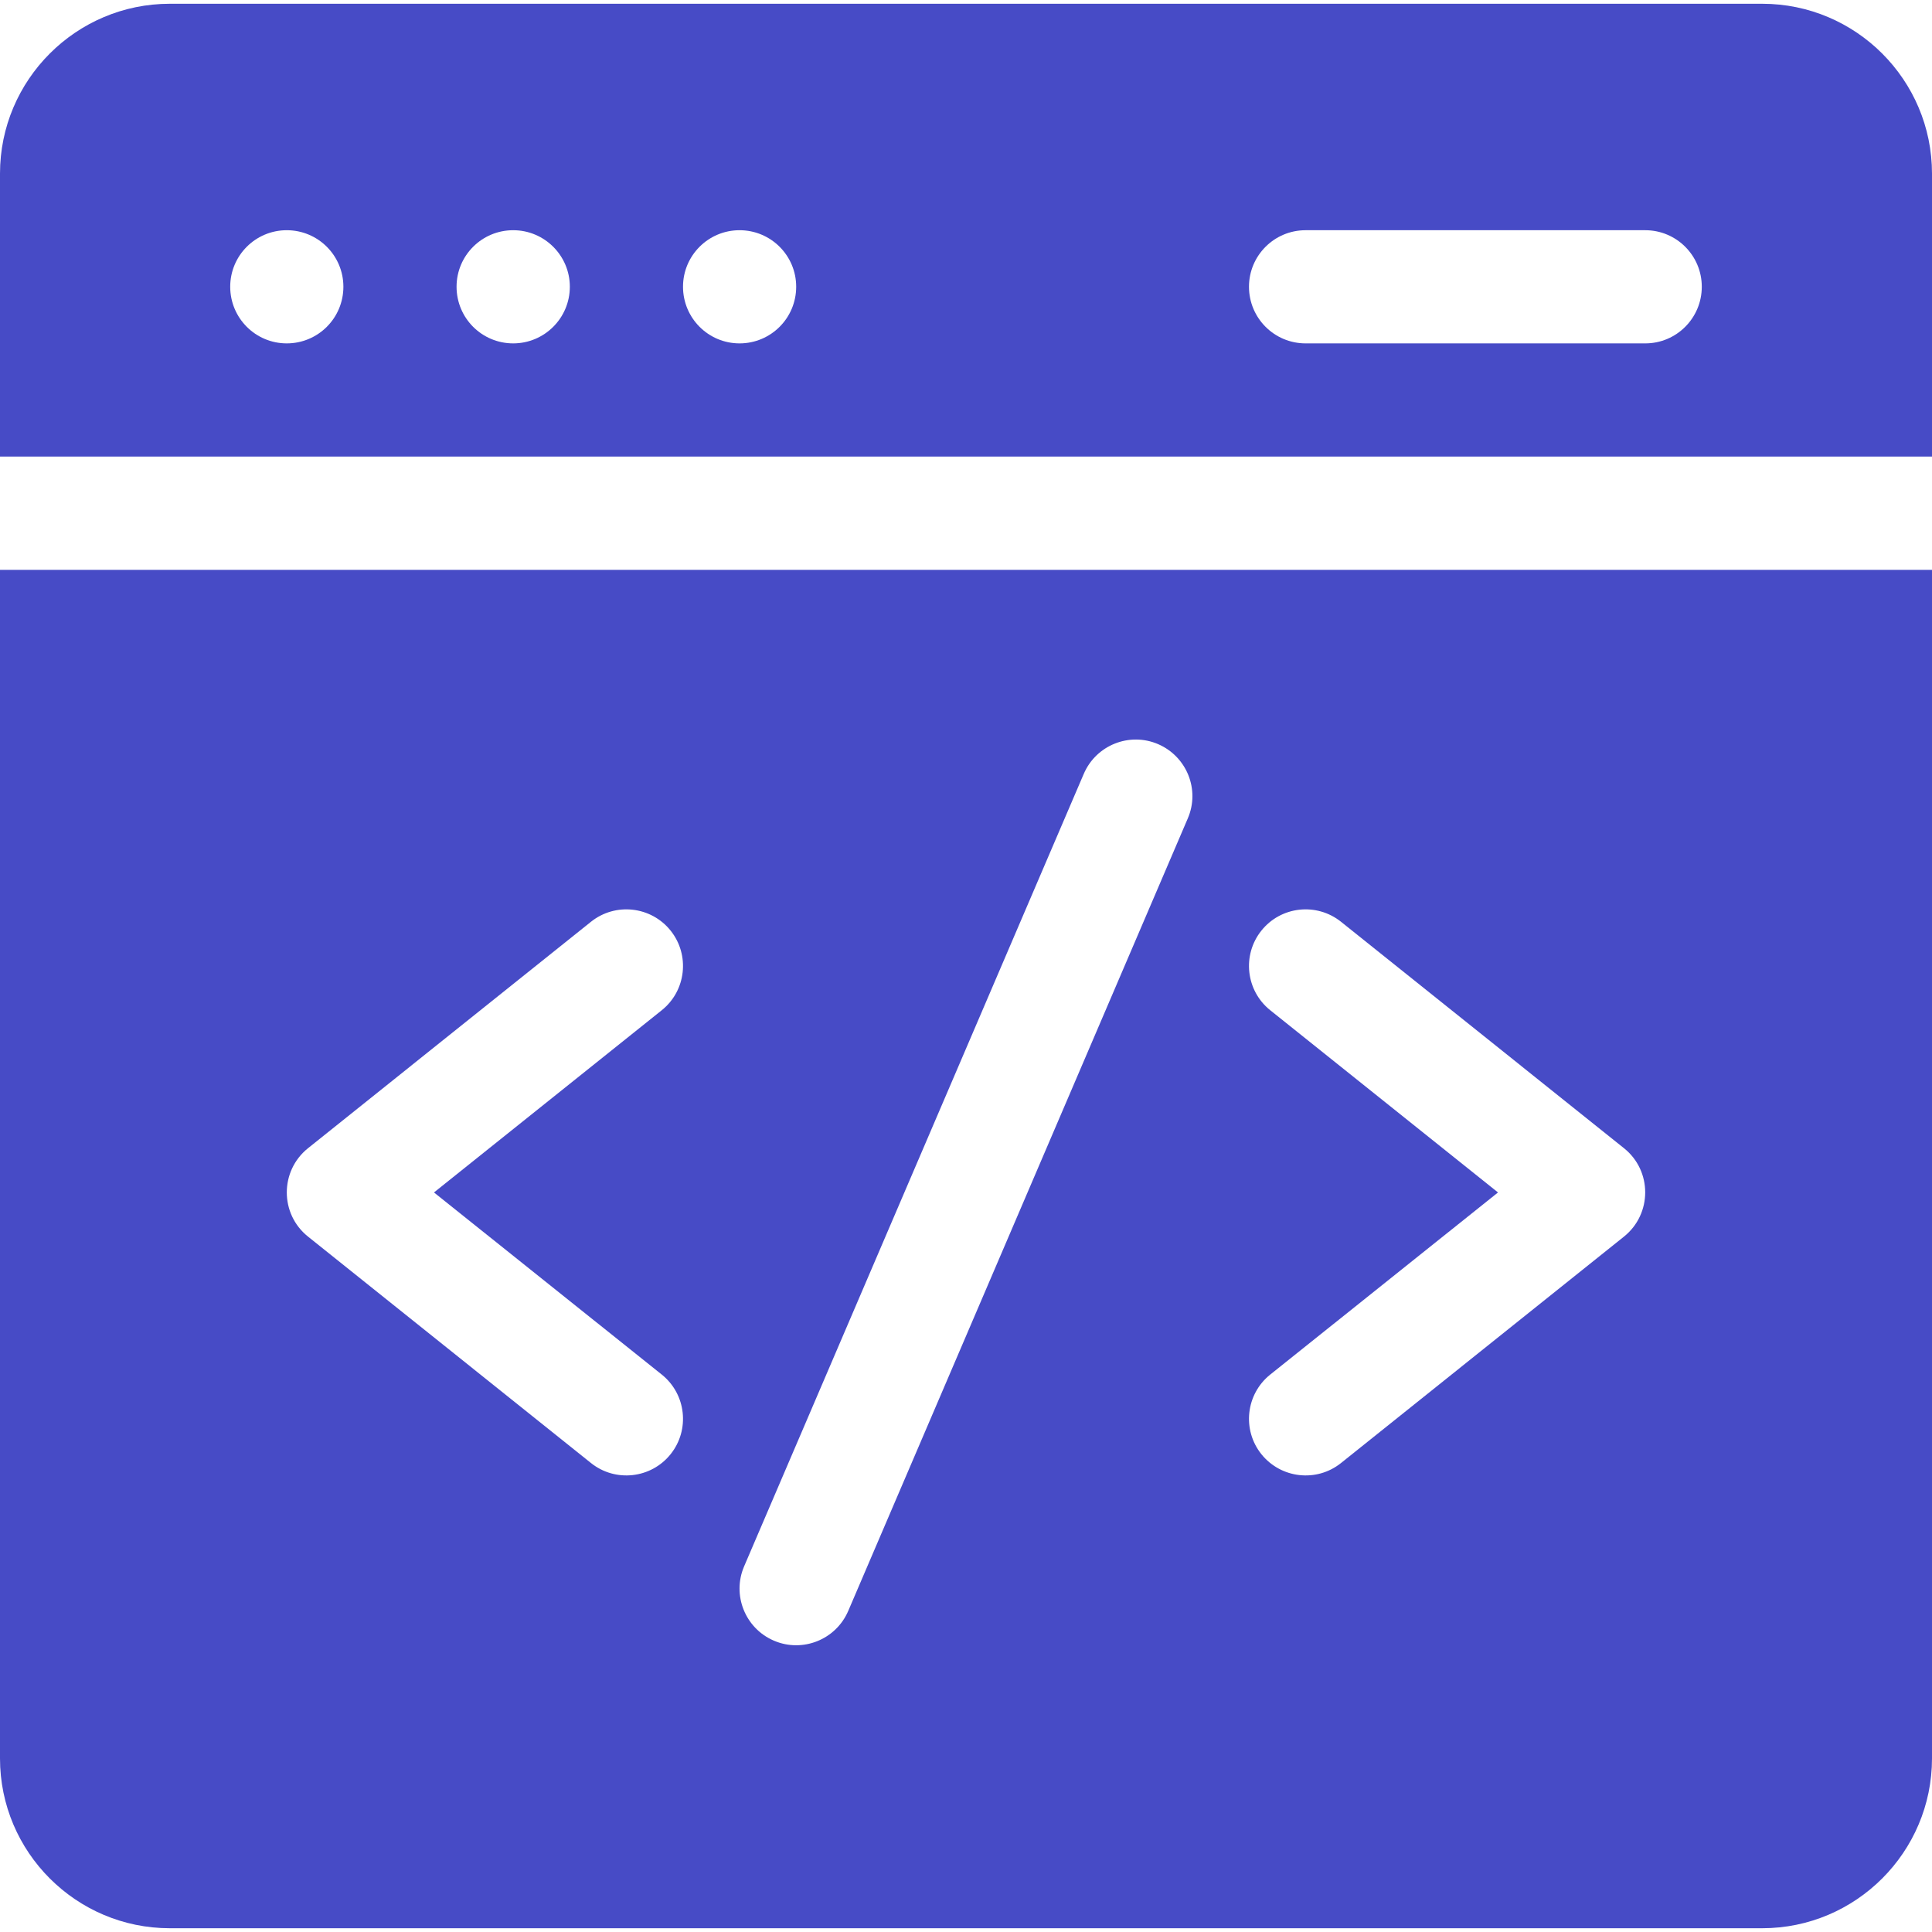 <svg width="19" height="19" viewBox="0 0 19 19" fill="none" xmlns="http://www.w3.org/2000/svg">
    <g clip-path="url(#clip0_89_2076)">
        <path d="M19 4.49V1.707C19 0.786 18.251 0.037 17.33 0.037H1.67C0.749 0.037 0 0.786 0 1.707V4.49H19ZM12.84 2.264H16.18C16.487 2.264 16.736 2.513 16.736 2.82C16.736 3.128 16.487 3.377 16.18 3.377H12.84C12.532 3.377 12.283 3.128 12.283 2.82C12.283 2.513 12.532 2.264 12.84 2.264ZM7.273 2.264C7.581 2.264 7.83 2.513 7.83 2.82C7.83 3.128 7.581 3.377 7.273 3.377C6.966 3.377 6.717 3.128 6.717 2.82C6.717 2.513 6.966 2.264 7.273 2.264ZM5.047 2.264C5.354 2.264 5.604 2.513 5.604 2.82C5.604 3.128 5.354 3.377 5.047 3.377C4.739 3.377 4.49 3.128 4.49 2.82C4.49 2.513 4.739 2.264 5.047 2.264ZM2.82 2.264C3.128 2.264 3.377 2.513 3.377 2.82C3.377 3.128 3.128 3.377 2.82 3.377C2.513 3.377 2.264 3.128 2.264 2.82C2.264 2.513 2.513 2.264 2.82 2.264Z"
              fill="#474BC6"/>
        <path d="M0 5.604V17.293C0 18.214 0.749 18.963 1.67 18.963H17.33C18.251 18.963 19 18.214 19 17.293V5.604H0ZM6.508 13.518C6.748 13.71 6.787 14.061 6.595 14.301C6.403 14.541 6.052 14.58 5.812 14.388L3.029 12.161C2.751 11.939 2.751 11.515 3.029 11.292L5.812 9.065C6.052 8.873 6.403 8.912 6.595 9.152C6.787 9.392 6.748 9.743 6.508 9.935L4.268 11.727L6.508 13.518ZM11.681 8.049L8.342 15.842C8.221 16.125 7.893 16.256 7.611 16.135C7.328 16.014 7.197 15.686 7.318 15.404L10.658 7.611C10.779 7.328 11.107 7.197 11.389 7.318C11.672 7.44 11.803 7.767 11.681 8.049ZM15.971 12.161L13.188 14.388C12.948 14.58 12.598 14.541 12.405 14.301C12.213 14.061 12.252 13.71 12.492 13.518L14.732 11.727L12.492 9.935C12.252 9.743 12.213 9.392 12.405 9.152C12.597 8.912 12.947 8.873 13.188 9.065L15.971 11.292C16.249 11.514 16.249 11.938 15.971 12.161Z"
              fill="#474BC6"/>
    </g>
    <defs>
        <clipPath id="clip0_89_2076">
            <rect width="19" height="19" fill="#474BC6"/>
        </clipPath>
    </defs>
</svg>
